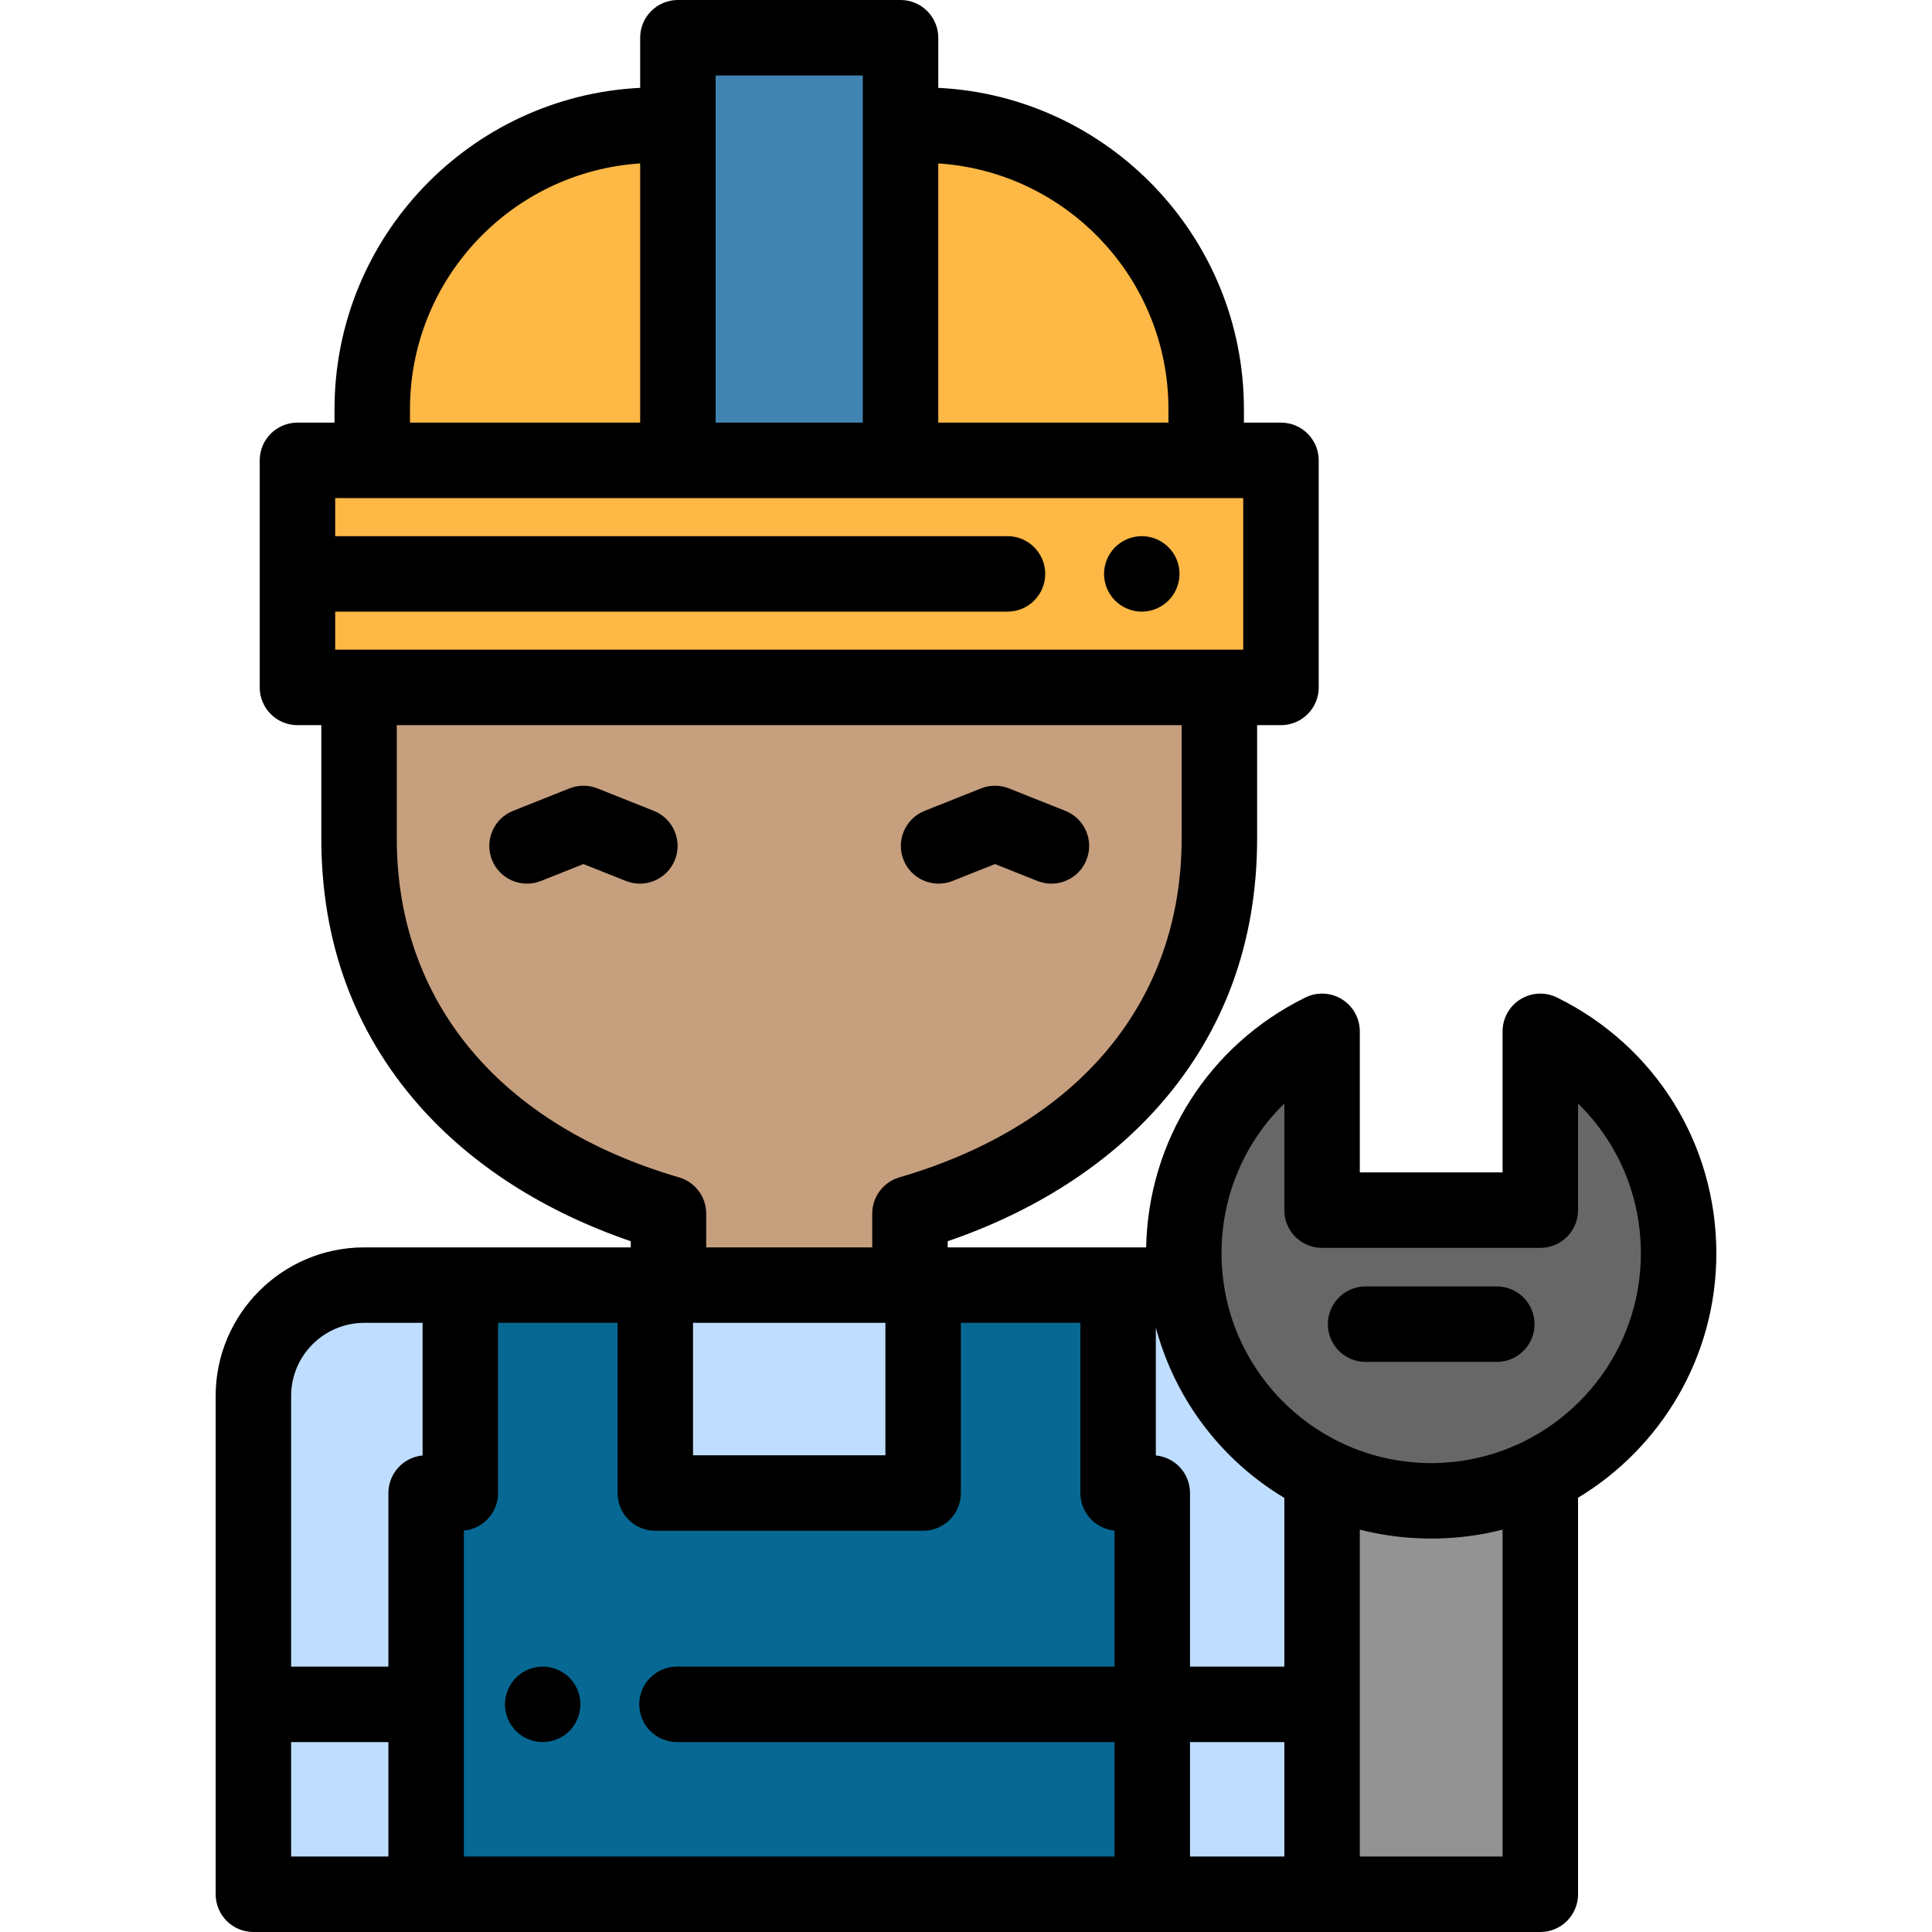<?xml version="1.0" encoding="iso-8859-1"?>
<!-- Generator: Adobe Illustrator 19.0.0, SVG Export Plug-In . SVG Version: 6.00 Build 0)  -->
<svg xmlns="http://www.w3.org/2000/svg" xmlns:xlink="http://www.w3.org/1999/xlink" version="1.1" id="Capa_1" x="0px" y="0px" viewBox="0 0 512 512" style="enable-background:new 0 0 512 512;" xml:space="preserve">
<path style="fill:#BFDEFF;" d="M314.245,340.57H96.531c-16.23,0-29.38,13.16-29.38,29.38V502h283.211V391.033  C331.047,381.524,317.088,362.78,314.245,340.57z"/>
<path style="fill:#676767;" d="M408.199,273.318v47.384h-57.838v-47.384c-21.708,10.688-36.65,33.02-36.65,58.851  c0,36.213,29.356,65.569,65.569,65.569s65.569-29.356,65.569-65.569C444.849,306.338,429.907,284.005,408.199,273.318z"/>
<path style="fill:#939393;" d="M379.28,397.738c-10.382,0-20.195-2.41-28.919-6.706V502h57.838V391.033  C399.475,395.328,389.662,397.738,379.28,397.738z"/>
<path d="M396.665,360.917h-34.77c-5.523,0-10-4.477-10-10c0-5.522,4.477-10,10-10h34.77c5.522,0,10,4.478,10,10  C406.665,356.44,402.188,360.917,396.665,360.917z"/>
<path style="fill:#C69F7F;" d="M95.15,182.175v40c0,51.85,34.618,85.608,82,99.44v18.955h64v-18.955  c47.382-13.832,82-47.59,82-99.44v-40L95.15,182.175L95.15,182.175z"/>
<rect x="179.65" y="10" style="fill:#4184B2;" width="59" height="112"/>
<g>
	<path style="fill:#FDB845;" d="M173.9,33.175c-41.559,0-75.25,33.691-75.25,75.25V122h81V33.175H173.9z"/>
	<path style="fill:#FDB845;" d="M244.4,33.175h-5.75V122h81v-13.575C319.651,66.866,285.96,33.175,244.4,33.175z"/>
	<rect x="78.83" y="122" style="fill:#FDB845;" width="260.64" height="60.17"/>
</g>
<path d="M302.58,162.09c-0.65,0-1.311-0.07-1.95-0.2c-0.64-0.13-1.271-0.32-1.87-0.57s-1.19-0.56-1.729-0.92  c-0.54-0.359-1.061-0.779-1.521-1.239c-1.86-1.86-2.93-4.441-2.93-7.07c0-0.65,0.069-1.309,0.2-1.96  c0.13-0.63,0.319-1.26,0.569-1.87c0.25-0.6,0.561-1.18,0.92-1.72c0.36-0.55,0.78-1.06,1.24-1.52s0.98-0.88,1.521-1.25  c0.539-0.359,1.13-0.67,1.729-0.92s1.23-0.439,1.87-0.569c1.29-0.261,2.62-0.261,3.91,0c0.64,0.13,1.27,0.319,1.87,0.569  s1.18,0.561,1.72,0.92c0.55,0.37,1.06,0.79,1.52,1.25c0.471,0.46,0.881,0.971,1.25,1.52c0.36,0.54,0.67,1.12,0.92,1.72  c0.25,0.61,0.44,1.24,0.57,1.87c0.13,0.65,0.191,1.31,0.191,1.96c0,2.63-1.061,5.21-2.931,7.07c-0.46,0.46-0.97,0.88-1.52,1.239  c-0.54,0.36-1.12,0.67-1.72,0.92c-0.601,0.25-1.23,0.44-1.87,0.57C303.89,162.02,303.24,162.09,302.58,162.09z"/>
<path d="M169.564,234.178c-1.23,0-2.482-0.229-3.695-0.712l-11.253-4.48l-11.253,4.48c-5.132,2.041-10.947-0.462-12.989-5.593  c-2.042-5.131,0.462-10.947,5.593-12.989l14.951-5.951c2.375-0.945,5.021-0.945,7.396,0l14.951,5.951  c5.131,2.042,7.635,7.858,5.593,12.989C177.299,231.791,173.539,234.178,169.564,234.178z"/>
<path d="M278.633,234.178c-1.23,0-2.482-0.229-3.695-0.712l-11.253-4.48l-11.252,4.48c-5.13,2.041-10.947-0.462-12.989-5.593  c-2.043-5.131,0.461-10.946,5.593-12.989l14.95-5.951c2.375-0.945,5.022-0.945,7.397,0l14.951,5.951  c5.131,2.042,7.636,7.858,5.593,12.989C286.367,231.791,282.607,234.178,278.633,234.178z"/>
<polygon style="fill:#076893;" points="305.371,395.67 305.371,502 112.931,502 112.931,395.67 121.991,395.67 121.991,340.57   173.661,340.57 173.661,395.67 244.641,395.67 244.641,340.57 296.311,340.57 296.311,395.67 "/>
<path d="M143.819,461.67c-2.64,0-5.22-1.07-7.069-2.93c-0.46-0.46-0.88-0.971-1.25-1.521c-0.36-0.54-0.67-1.13-0.92-1.729  c-0.25-0.601-0.44-1.23-0.57-1.87c-0.13-0.641-0.19-1.301-0.19-1.95c0-0.65,0.061-1.31,0.19-1.96c0.13-0.641,0.32-1.26,0.57-1.87  c0.25-0.6,0.56-1.18,0.92-1.72c0.37-0.551,0.79-1.06,1.25-1.52c1.859-1.87,4.43-2.93,7.069-2.93c2.631,0,5.211,1.06,7.07,2.93  c1.86,1.86,2.93,4.431,2.93,7.07c0,0.649-0.069,1.31-0.199,1.95s-0.32,1.27-0.57,1.87s-0.56,1.189-0.92,1.729  c-0.36,0.55-0.78,1.061-1.24,1.521s-0.97,0.88-1.52,1.239c-0.54,0.36-1.13,0.67-1.73,0.92c-0.6,0.25-1.229,0.44-1.87,0.57  C145.13,461.6,144.47,461.67,143.819,461.67z"/>
<path d="M454.85,332.169c0-29.01-16.183-54.998-42.233-67.823c-3.1-1.525-6.768-1.344-9.7,0.481  c-2.934,1.825-4.717,5.035-4.717,8.49v37.385h-37.838v-37.385c0-3.455-1.783-6.665-4.717-8.49c-2.932-1.825-6.6-2.008-9.7-0.481  c-25.57,12.589-41.622,37.862-42.206,66.225h-7.428h-45.16v-1.636c23.023-7.878,42.376-20.301,56.292-36.195  c17.059-19.483,25.708-43.226,25.708-70.564v-30h6.322c5.522,0,10-4.478,10-10V122c0-5.522-4.478-10-10-10h-9.822v-3.575  c0-45.581-35.96-82.92-81-85.142V10c0-5.523-4.478-10-10-10h-59c-5.523,0-10,4.477-10,10v13.283c-45.04,2.222-81,39.561-81,85.142  V112h-9.822c-5.522,0-10,4.478-10,10v60.175c0,5.522,4.478,10,10,10h6.322v30c0,27.339,8.649,51.081,25.708,70.564  c13.916,15.895,33.27,28.317,56.292,36.195v1.636h-45.16H96.53c-21.714,0-39.38,17.666-39.38,39.38V502c0,5.522,4.478,10,10,10  h45.78h192.44h44.991h57.838c5.523,0,10-4.478,10-10V396.919C440.142,383.68,454.85,359.612,454.85,332.169z M306.31,385.714  v-33.898c5.047,18.848,17.186,35.025,34.051,45.146v44.705H315.37V395.67C315.37,390.464,311.393,386.188,306.31,385.714z   M340.361,461.667V492H315.37v-30.333H340.361z M183.66,350.57h50.98v35.1h-50.98V350.57z M88.828,172.175v-10.087h178.166  c5.522,0,10-4.478,10-10c0-5.523-4.478-10-10-10H88.828V132h9.822h81h59h81h9.822v40.175h-6.322h-228H88.828z M309.65,108.425V112  h-61V43.312C282.656,45.508,309.65,73.873,309.65,108.425z M189.65,20h39v13.175V112h-39V33.175V20z M108.65,108.425  c0-34.552,26.994-62.917,61-65.113V112h-61C108.65,112,108.65,108.425,108.65,108.425z M105.15,222.175v-30h208v30  c0,43.218-27.265,75.964-74.803,89.841c-4.265,1.245-7.197,5.156-7.197,9.6v8.955h-44v-8.955c0-4.443-2.933-8.354-7.197-9.6  C132.415,298.139,105.15,265.393,105.15,222.175z M96.53,350.57h15.46v35.144c-5.082,0.474-9.059,4.75-9.059,9.956v45.997H77.15  V369.95C77.15,359.264,85.844,350.57,96.53,350.57z M77.15,461.667h25.78V492H77.15V461.667z M122.931,492v-86.374  c5.082-0.474,9.06-4.75,9.06-9.956v-45.1h31.67v45.1c0,5.523,4.477,10,10,10h70.98c5.523,0,10-4.477,10-10v-45.1h31.67v45.1  c0,5.206,3.978,9.482,9.06,9.956v36.041H179.407c-5.522,0-10,4.478-10,10c0,5.523,4.478,10,10,10H295.37V492H122.931z   M398.199,405.361V492h-37.838v-86.639c4.821,1.245,9.766,1.995,14.809,2.261c0.182,0.01,0.365,0.017,0.547,0.025  c1.183,0.054,2.369,0.09,3.562,0.09c1.193,0,2.38-0.036,3.562-0.09c0.182-0.008,0.365-0.016,0.547-0.025  C388.433,407.356,393.378,406.606,398.199,405.361z M393.354,385.928c-0.116,0.03-0.232,0.062-0.348,0.091  c-0.751,0.192-1.51,0.365-2.273,0.526c-0.208,0.044-0.417,0.085-0.626,0.126c-0.698,0.138-1.399,0.265-2.106,0.377  c-0.313,0.049-0.628,0.09-0.943,0.134c-0.622,0.088-1.245,0.172-1.873,0.239c-0.483,0.051-0.97,0.085-1.456,0.123  c-0.482,0.038-0.962,0.084-1.448,0.11c-0.996,0.052-1.996,0.084-3.002,0.084s-2.006-0.032-3.002-0.084  c-0.486-0.026-0.966-0.072-1.448-0.11c-0.486-0.038-0.972-0.072-1.455-0.123c-0.628-0.067-1.251-0.151-1.873-0.239  c-0.315-0.044-0.63-0.085-0.943-0.134c-0.707-0.112-1.408-0.239-2.106-0.377c-0.209-0.041-0.418-0.082-0.626-0.126  c-0.763-0.16-1.522-0.334-2.273-0.526c-0.116-0.03-0.232-0.061-0.348-0.091c-4.292-1.124-8.382-2.75-12.205-4.811  c-0.088-0.047-0.177-0.093-0.265-0.141c-11.739-6.41-20.923-16.93-25.606-29.614c-0.036-0.099-0.071-0.198-0.107-0.298  c-0.281-0.774-0.548-1.555-0.795-2.344c-0.042-0.136-0.078-0.275-0.12-0.411c-0.357-1.175-0.668-2.37-0.948-3.576  c-0.122-0.529-0.25-1.056-0.357-1.591c-0.09-0.448-0.163-0.903-0.243-1.355c-0.108-0.619-0.21-1.239-0.298-1.864  c-0.356-2.536-0.553-5.123-0.553-7.756c0-15.296,6.122-29.452,16.65-39.717v28.25c0,5.523,4.478,10,10,10h57.838  c5.523,0,10-4.477,10-10v-28.25c10.528,10.265,16.65,24.421,16.65,39.717C434.85,357.948,417.201,379.68,393.354,385.928z"/>
<g>
</g>
<g>
</g>
<g>
</g>
<g>
</g>
<g>
</g>
<g>
</g>
<g>
</g>
<g>
</g>
<g>
</g>
<g>
</g>
<g>
</g>
<g>
</g>
<g>
</g>
<g>
</g>
<g>
</g>
</svg>
